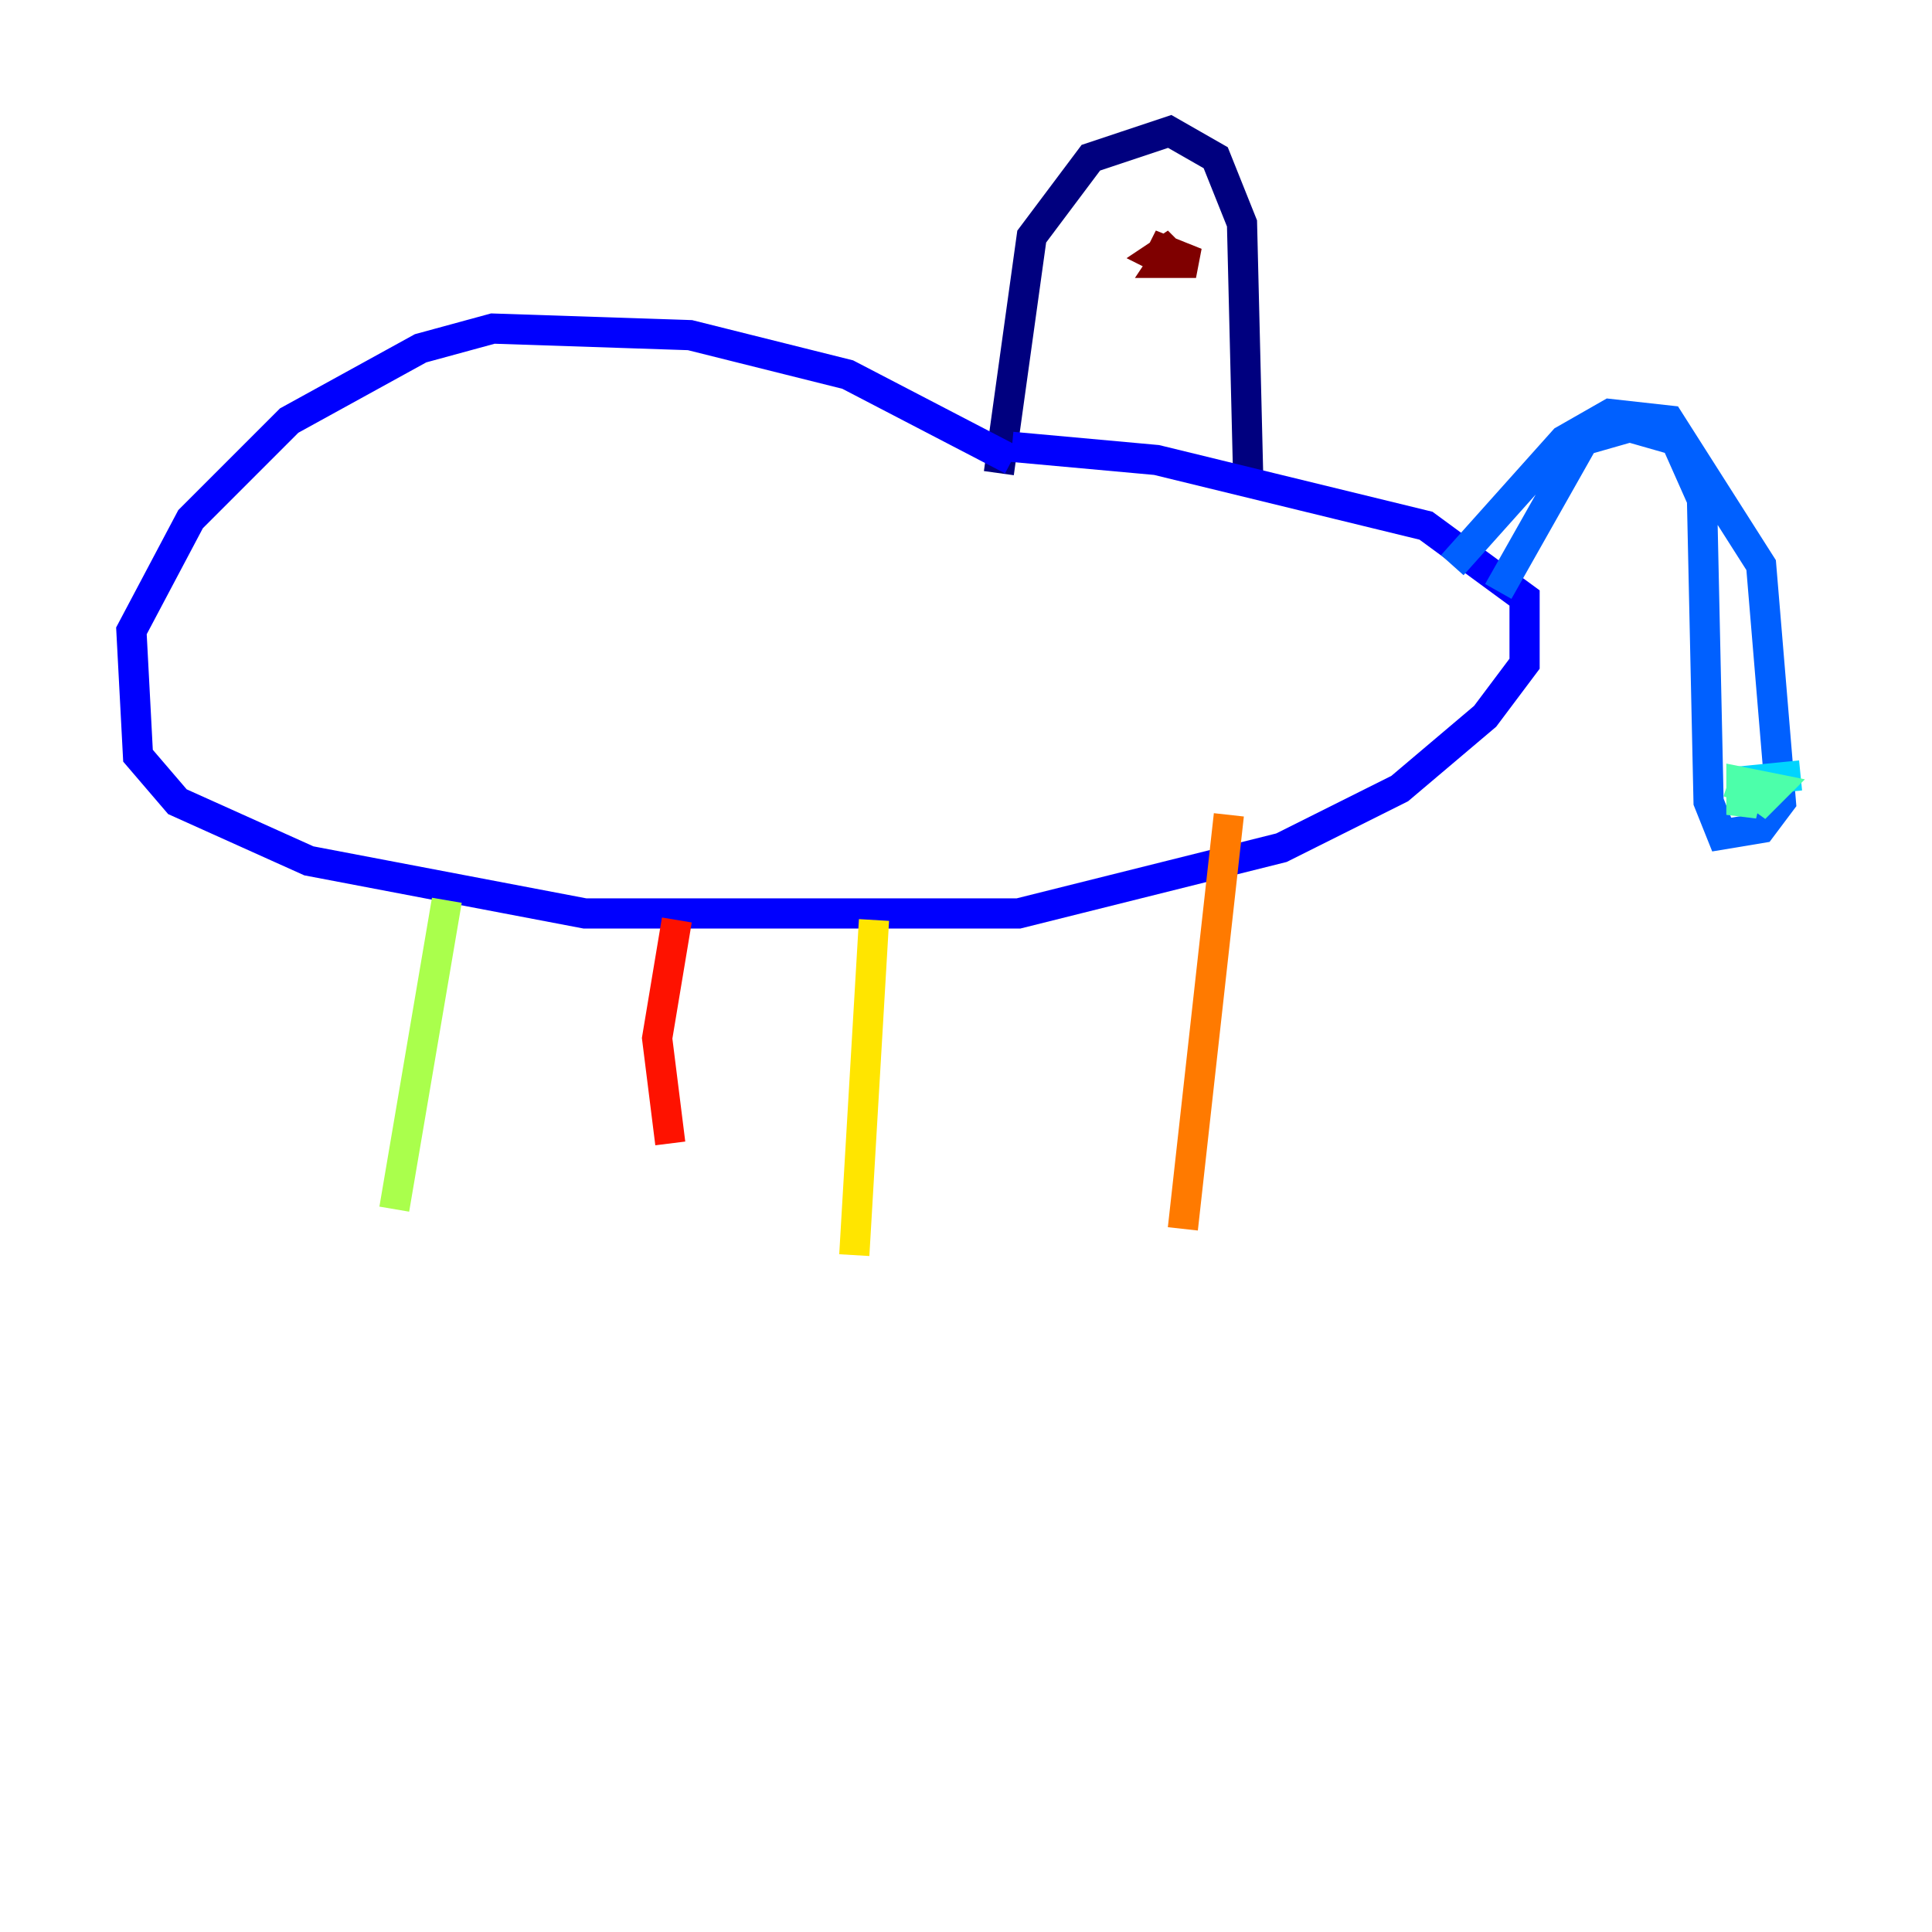 <?xml version="1.0" encoding="utf-8" ?>
<svg baseProfile="tiny" height="128" version="1.2" viewBox="0,0,128,128" width="128" xmlns="http://www.w3.org/2000/svg" xmlns:ev="http://www.w3.org/2001/xml-events" xmlns:xlink="http://www.w3.org/1999/xlink"><defs /><polyline fill="none" points="66.177,31.347 68.354,15.674 72.272,10.449 77.497,8.707 80.544,10.449 82.286,14.803 82.721,32.653" stroke="#00007f" stroke-width="2" /><polyline fill="none" points="67.048,30.476 56.163,24.816 45.714,22.204 32.653,21.769 27.864,23.075 19.157,27.864 12.626,34.395 8.707,41.796 9.143,50.068 11.755,53.116 20.463,57.034 38.748,60.517 67.483,60.517 84.898,56.163 92.735,52.245 98.395,47.456 101.007,43.973 101.007,39.619 94.476,34.83 76.626,30.476 67.048,29.605" stroke="#0000fe" stroke-width="2" /><polyline fill="none" points="96.218,37.442 103.619,29.17 106.667,27.429 110.585,27.864 116.68,37.442 117.986,53.116 116.68,54.857 114.068,55.292 113.197,53.116 112.762,33.088 111.02,29.17 107.973,28.299 104.925,29.17 99.265,39.184" stroke="#0060ff" stroke-width="2" /><polyline fill="none" points="114.939,51.809 119.293,51.374" stroke="#00d4ff" stroke-width="2" /><polyline fill="none" points="114.503,51.809 115.809,52.245 115.374,53.986 115.374,51.809 117.551,52.245 116.245,53.551 116.68,52.68" stroke="#4cffaa" stroke-width="2" /><polyline fill="none" points="29.605,59.646 26.122,80.109" stroke="#aaff4c" stroke-width="2" /><polyline fill="none" points="57.905,60.952 56.599,83.156" stroke="#ffe500" stroke-width="2" /><polyline fill="none" points="81.415,53.986 78.367,81.415" stroke="#ff7a00" stroke-width="2" /><polyline fill="none" points="44.843,60.952 43.537,68.789 44.408,75.755" stroke="#fe1200" stroke-width="2" /><polyline fill="none" points="76.626,17.415 77.061,16.544 79.238,17.415 77.061,17.415 77.932,16.109 76.626,16.98 77.497,17.415" stroke="#7f0000" stroke-width="2" /></svg>